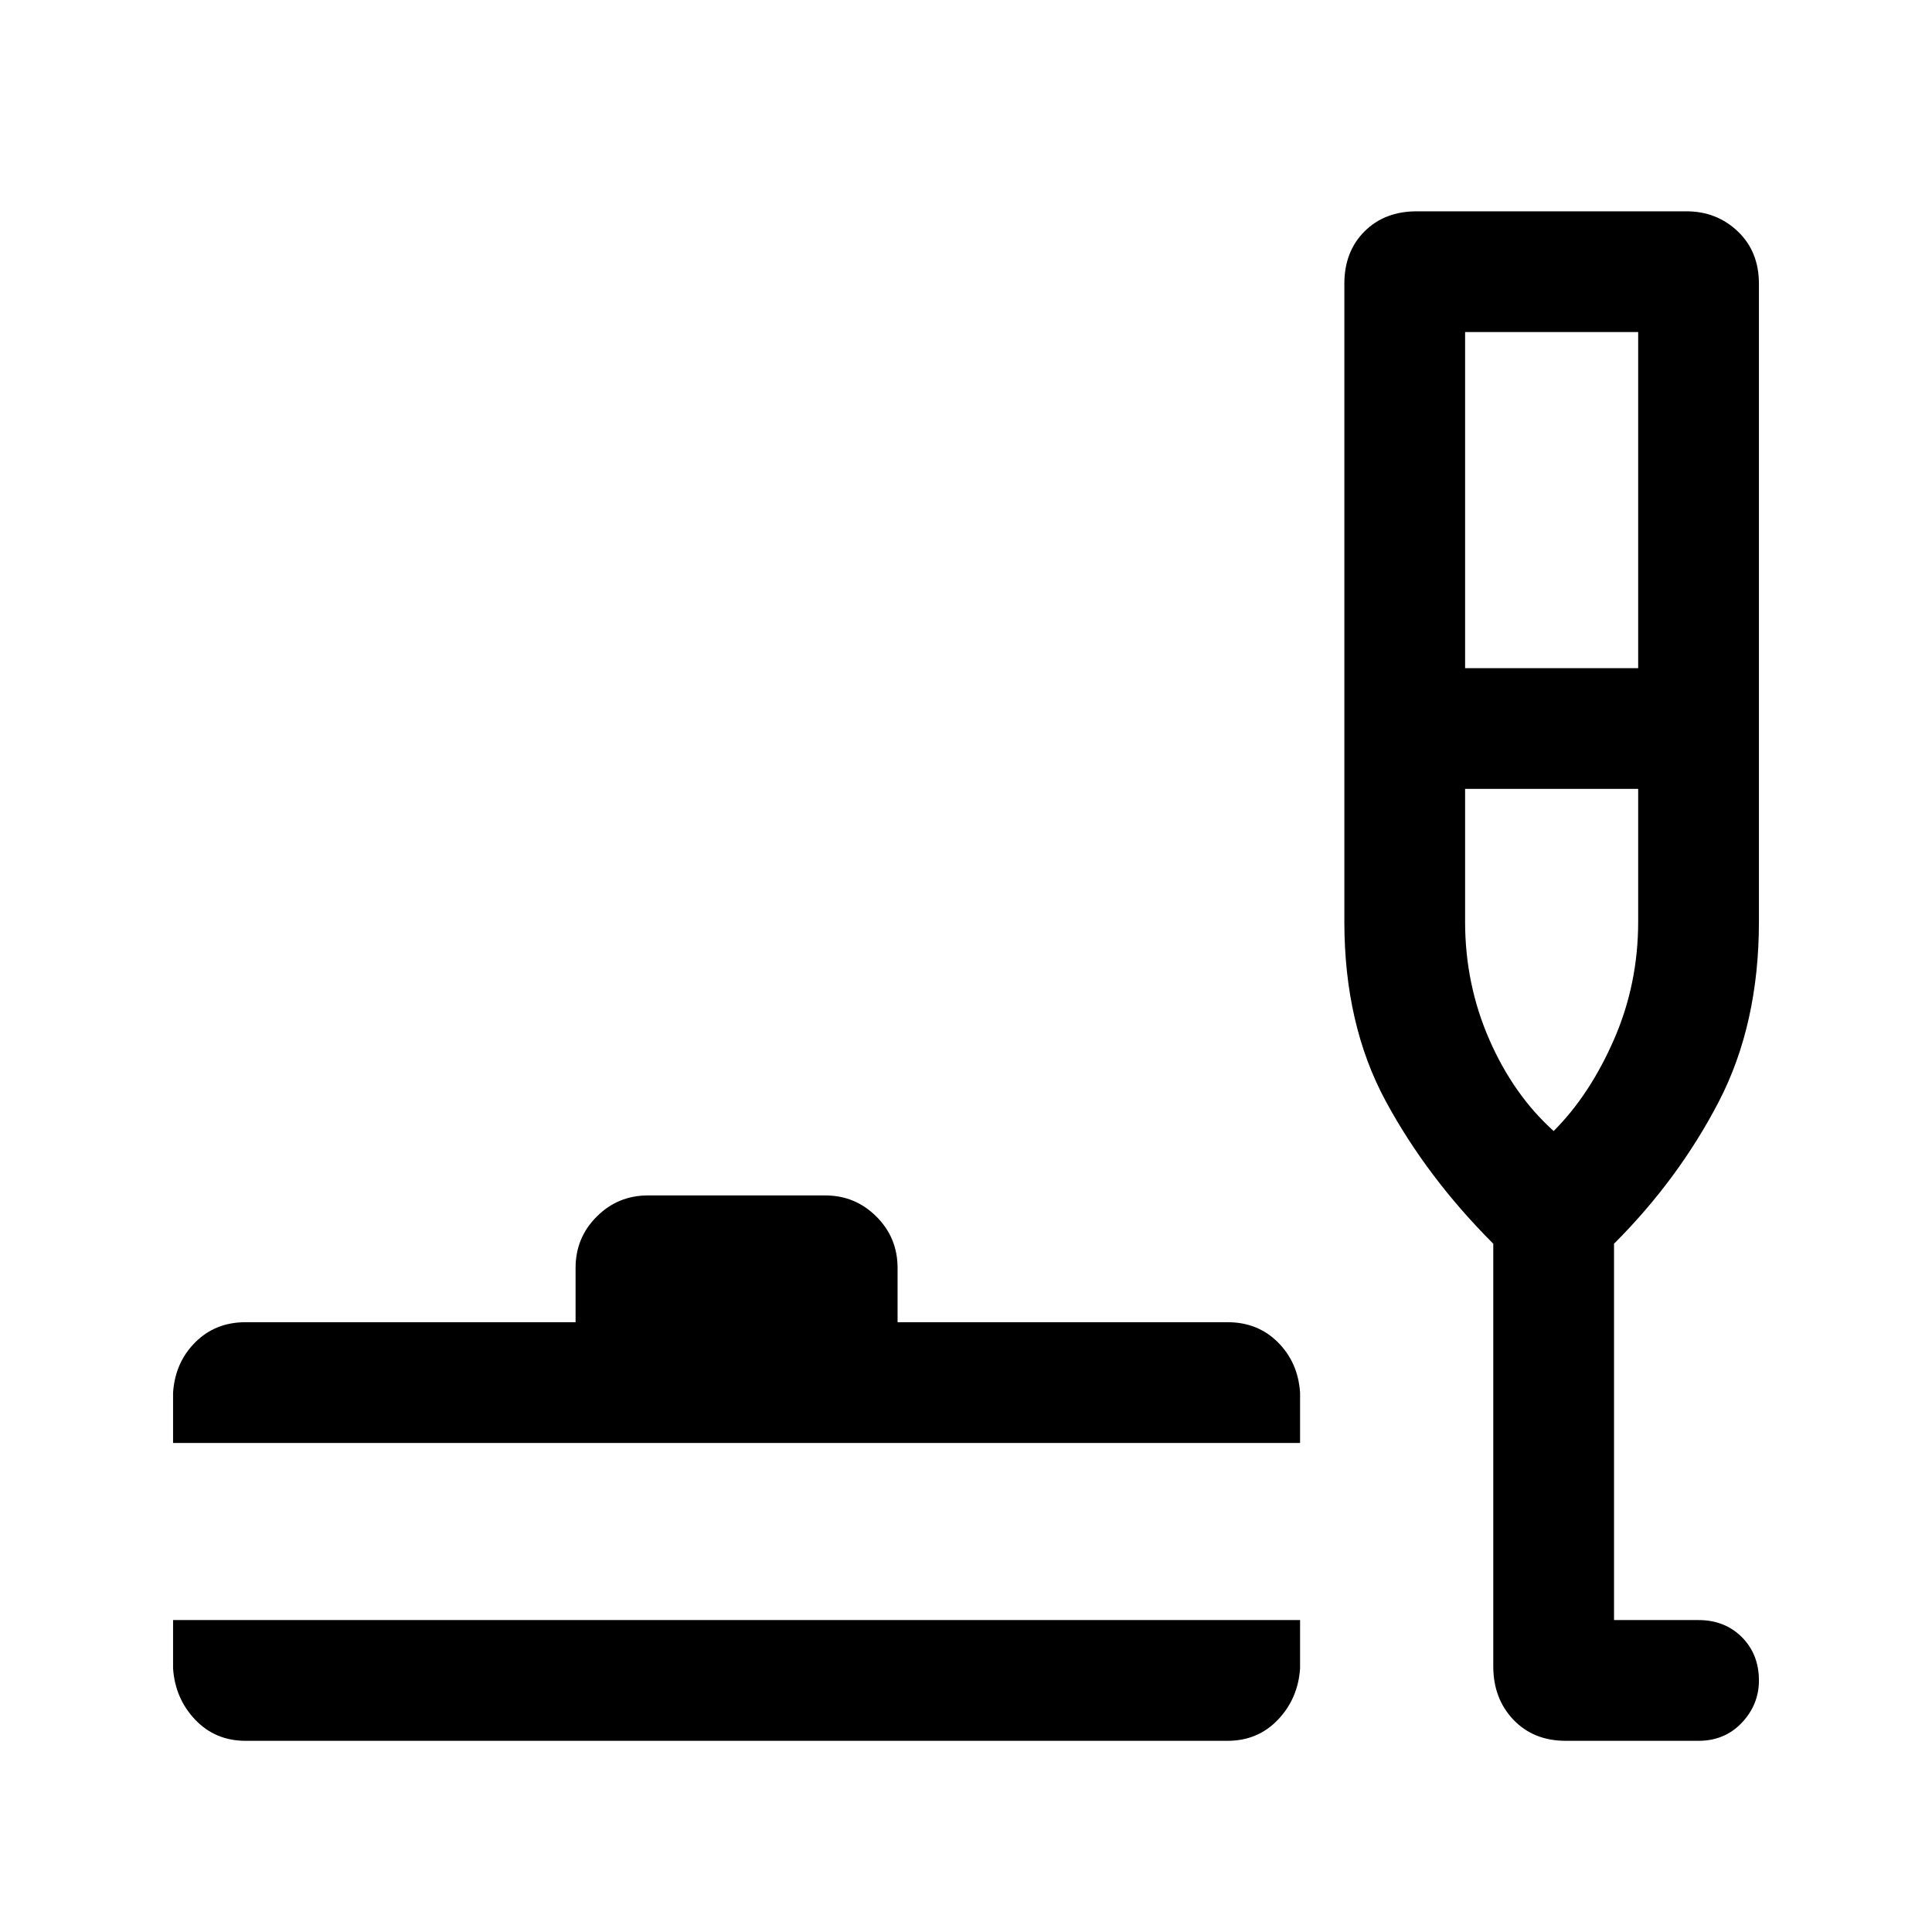 <svg xmlns="http://www.w3.org/2000/svg" height="24" width="24"><path d="M3.05 21.625Q2.675 21.625 2.425 21.363Q2.175 21.1 2.15 20.725V20.125H16.15V20.725Q16.125 21.1 15.875 21.363Q15.625 21.625 15.25 21.625ZM2.15 17.925V17.3Q2.175 16.925 2.425 16.675Q2.675 16.425 3.05 16.425H7.15V15.75Q7.15 15.375 7.413 15.113Q7.675 14.85 8.05 14.85H10.25Q10.625 14.85 10.887 15.113Q11.15 15.375 11.15 15.75V16.425H15.25Q15.625 16.425 15.875 16.675Q16.125 16.925 16.15 17.3V17.925ZM19.45 21.625Q19.05 21.625 18.8 21.363Q18.55 21.1 18.55 20.7V15.45Q17.725 14.625 17.212 13.675Q16.7 12.725 16.7 11.45V3.525Q16.7 3.125 16.95 2.875Q17.2 2.625 17.6 2.625H20.95Q21.325 2.625 21.588 2.875Q21.85 3.125 21.85 3.525V11.45Q21.85 12.725 21.35 13.688Q20.85 14.65 20.05 15.45V20.125H21.1Q21.425 20.125 21.638 20.337Q21.85 20.55 21.85 20.875Q21.85 21.175 21.638 21.4Q21.425 21.625 21.1 21.625ZM18.2 8.3H20.35V4.125H18.2ZM19.3 14.05Q19.75 13.6 20.05 12.912Q20.35 12.225 20.35 11.45V9.8H18.2V11.45Q18.2 12.225 18.5 12.912Q18.8 13.6 19.3 14.05ZM19.275 14.05Q19.275 14.05 19.275 14.05Q19.275 14.05 19.275 14.05Q19.275 14.05 19.275 14.05Q19.275 14.05 19.275 14.05Z"/></svg>